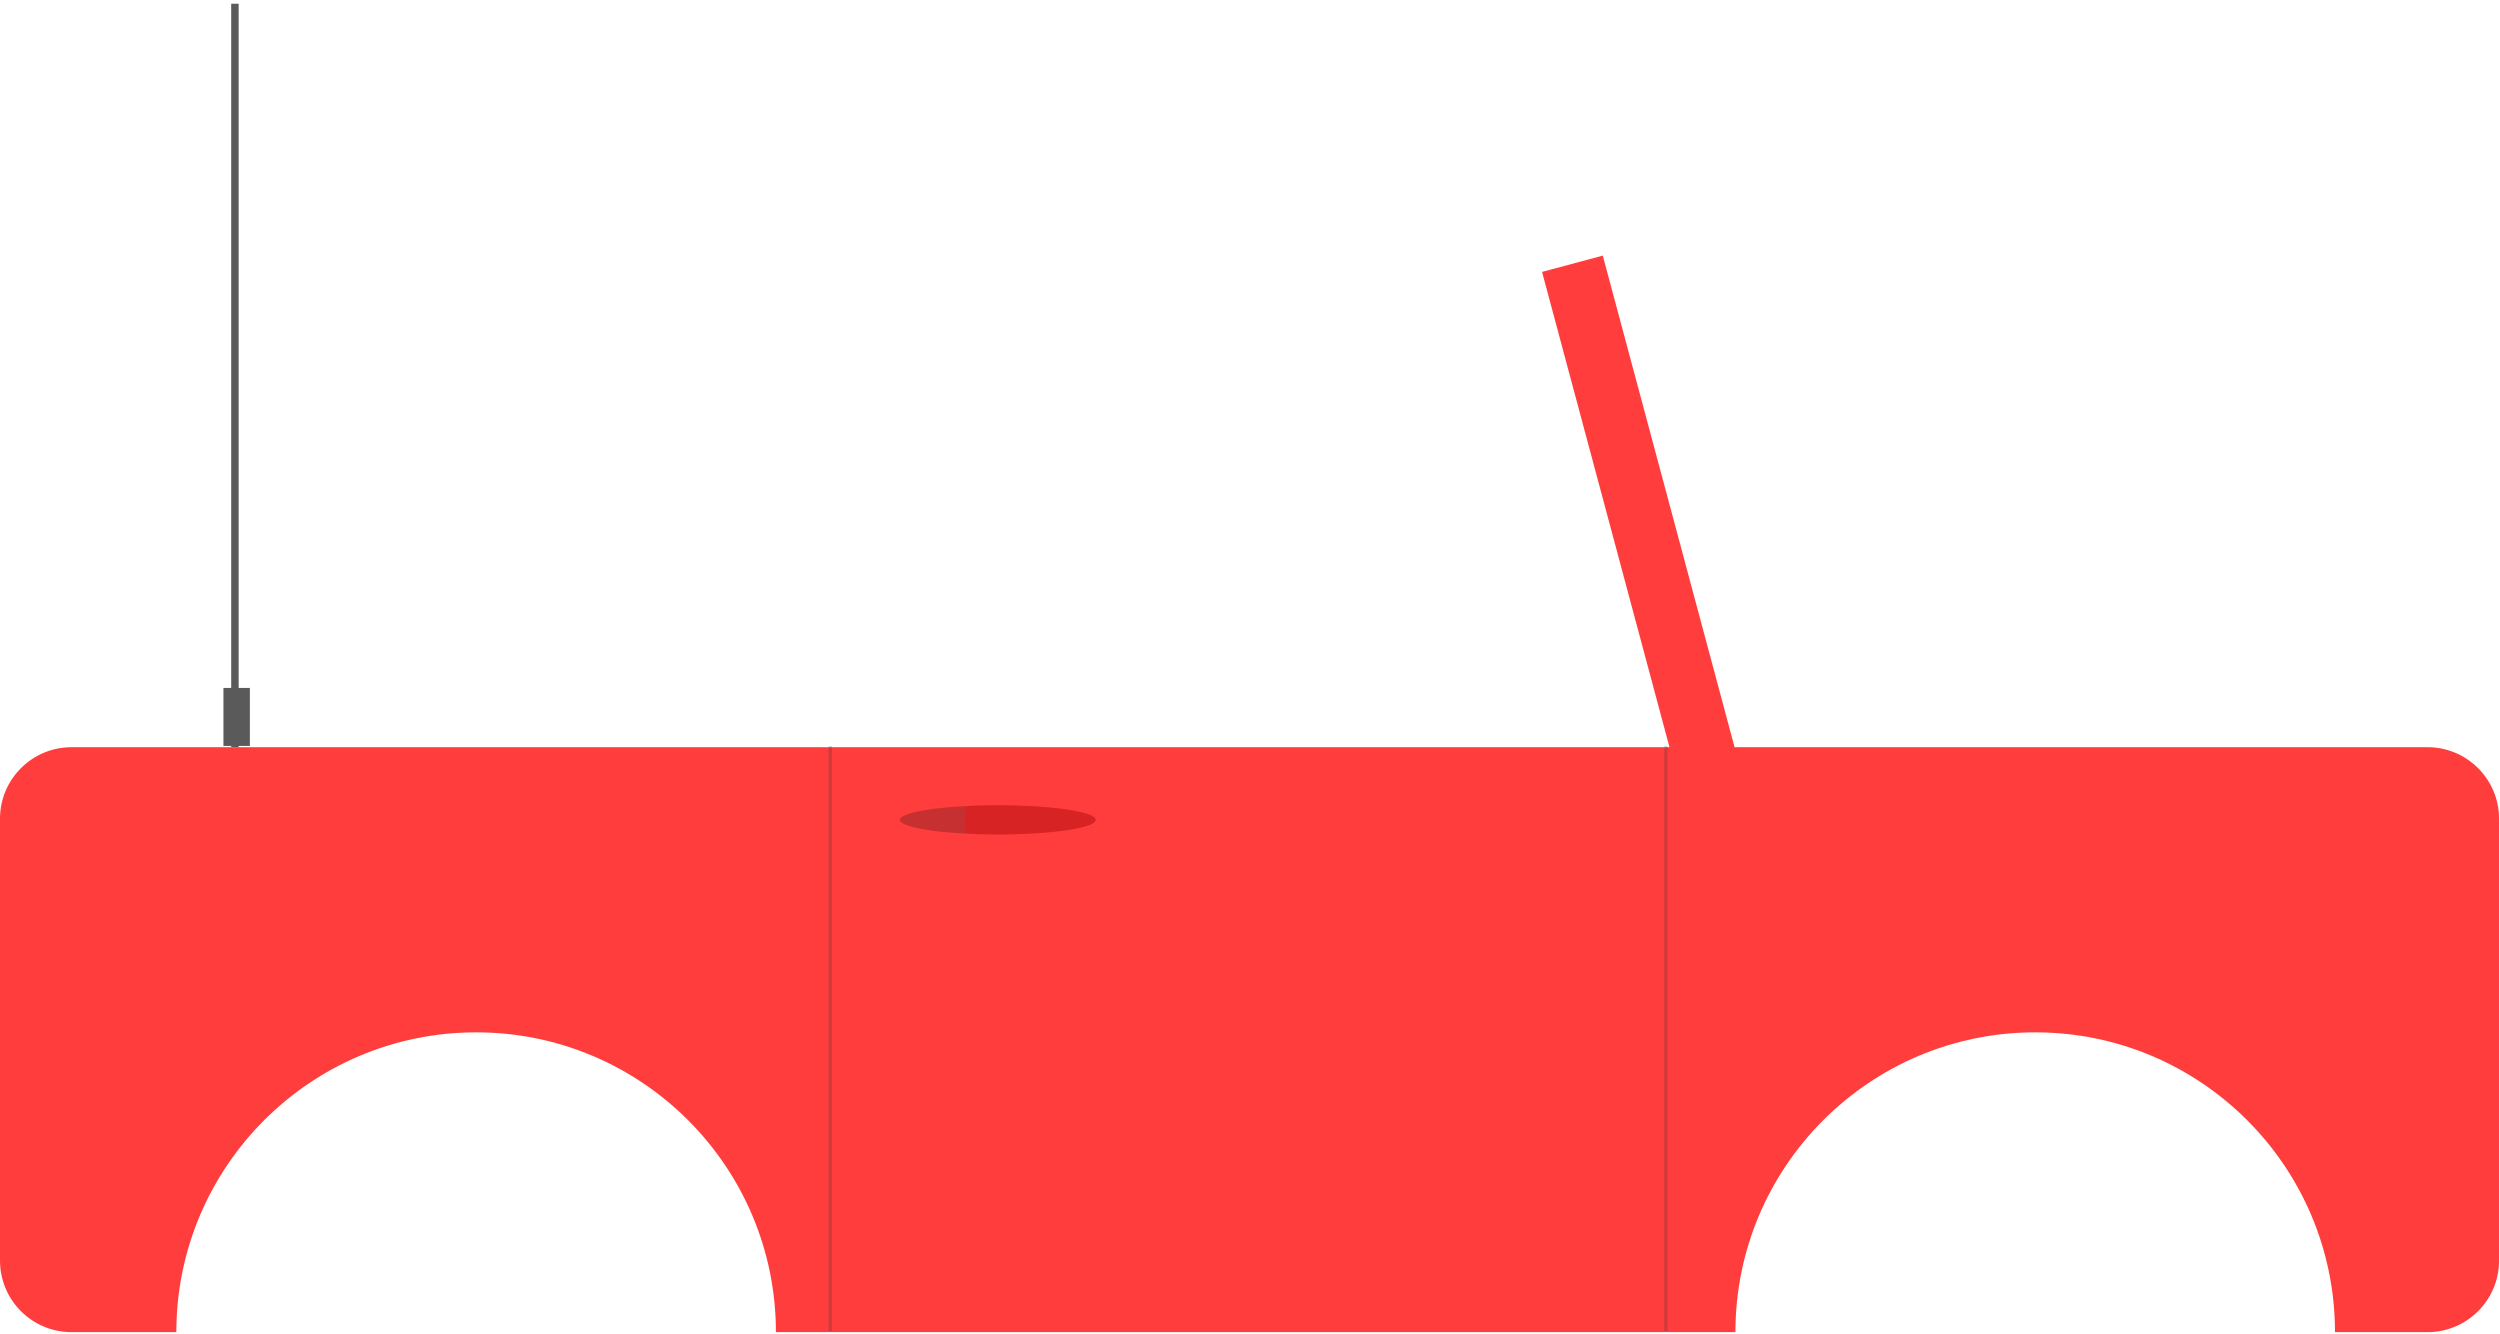 <?xml version="1.0" encoding="UTF-8" standalone="no"?>
<!DOCTYPE svg PUBLIC "-//W3C//DTD SVG 1.1//EN" "http://www.w3.org/Graphics/SVG/1.1/DTD/svg11.dtd">
<svg width="100%" height="100%" viewBox="0 0 980 523" version="1.1" xmlns="http://www.w3.org/2000/svg" xmlns:xlink="http://www.w3.org/1999/xlink" xml:space="preserve" xmlns:serif="http://www.serif.com/" style="fill-rule:evenodd;clip-rule:evenodd;stroke-linejoin:round;stroke-miterlimit:1.5;">
    <g transform="matrix(-1,0,0,1,1813.39,-964.569)">
        <path d="M898.076,1486.77L861.803,1486.77C846.318,1486.77 833.765,1474.21 833.765,1458.73C833.765,1402.03 833.765,1342.21 833.765,1285.51C833.765,1270.03 846.318,1257.47 861.803,1257.47C1003.89,1257.47 1643.26,1257.47 1785.35,1257.47C1800.84,1257.47 1813.39,1270.03 1813.39,1285.51C1813.39,1342.21 1813.39,1402.03 1813.39,1458.73C1813.39,1466.16 1810.44,1473.3 1805.18,1478.56C1799.92,1483.81 1792.79,1486.77 1785.35,1486.77C1766.19,1486.77 1744.26,1486.77 1744.26,1486.77C1744.26,1421.91 1691.61,1369.25 1626.75,1369.25C1561.89,1369.25 1509.23,1421.91 1509.23,1486.77L1133.1,1486.77C1133.1,1421.91 1080.45,1369.25 1015.59,1369.25C950.732,1369.25 898.076,1421.91 898.076,1486.77Z" style="fill:rgb(255,61,61);"/>
        <g transform="matrix(0.966,0.259,-0.259,0.966,347.247,-246.361)">
            <rect x="1148.68" y="1049.3" width="24.639" height="208.179" style="fill:rgb(255,61,61);"/>
        </g>
        <g transform="matrix(2.051,0,0,2.051,-922.634,-1321.98)">
            <path d="M1015.59,1257.47L1015.59,1369.25" style="fill:none;stroke:rgb(55,55,55);stroke-opacity:0.25;stroke-width:0.61px;"/>
        </g>
        <g transform="matrix(2.051,0,0,2.051,-595.044,-1321.98)">
            <path d="M1015.59,1257.47L1015.59,1369.25" style="fill:none;stroke:rgb(55,55,55);stroke-opacity:0.25;stroke-width:0.61px;"/>
        </g>
        <ellipse cx="1422.26" cy="1285.95" rx="38.359" ry="5.712" style="fill-opacity:0.22;"/>
        <ellipse cx="1422.26" cy="1285.95" rx="38.359" ry="5.712" style="fill:none;"/>
        <clipPath id="_clip1">
            <ellipse cx="1422.26" cy="1285.95" rx="38.359" ry="5.712"/>
        </clipPath>
        <g clip-path="url(#_clip1)">
            <g transform="matrix(1,0,0,1,-3.405,8.404)">
                <ellipse cx="1395.89" cy="1277.54" rx="42.761" ry="28.578" style="fill:rgb(255,0,0);fill-opacity:0.28;"/>
            </g>
        </g>
        <path d="M1721.3,1257.47L1721.3,966.027" style="fill:none;stroke:rgb(90,90,90);stroke-width:2.92px;"/>
        <g transform="matrix(0.078,0,0,0.078,1586.36,1158.9)">
            <path d="M1721.3,1257.47L1721.3,966.027" style="fill:none;stroke:rgb(90,90,90);stroke-width:132.88px;"/>
        </g>
    </g>
</svg>
